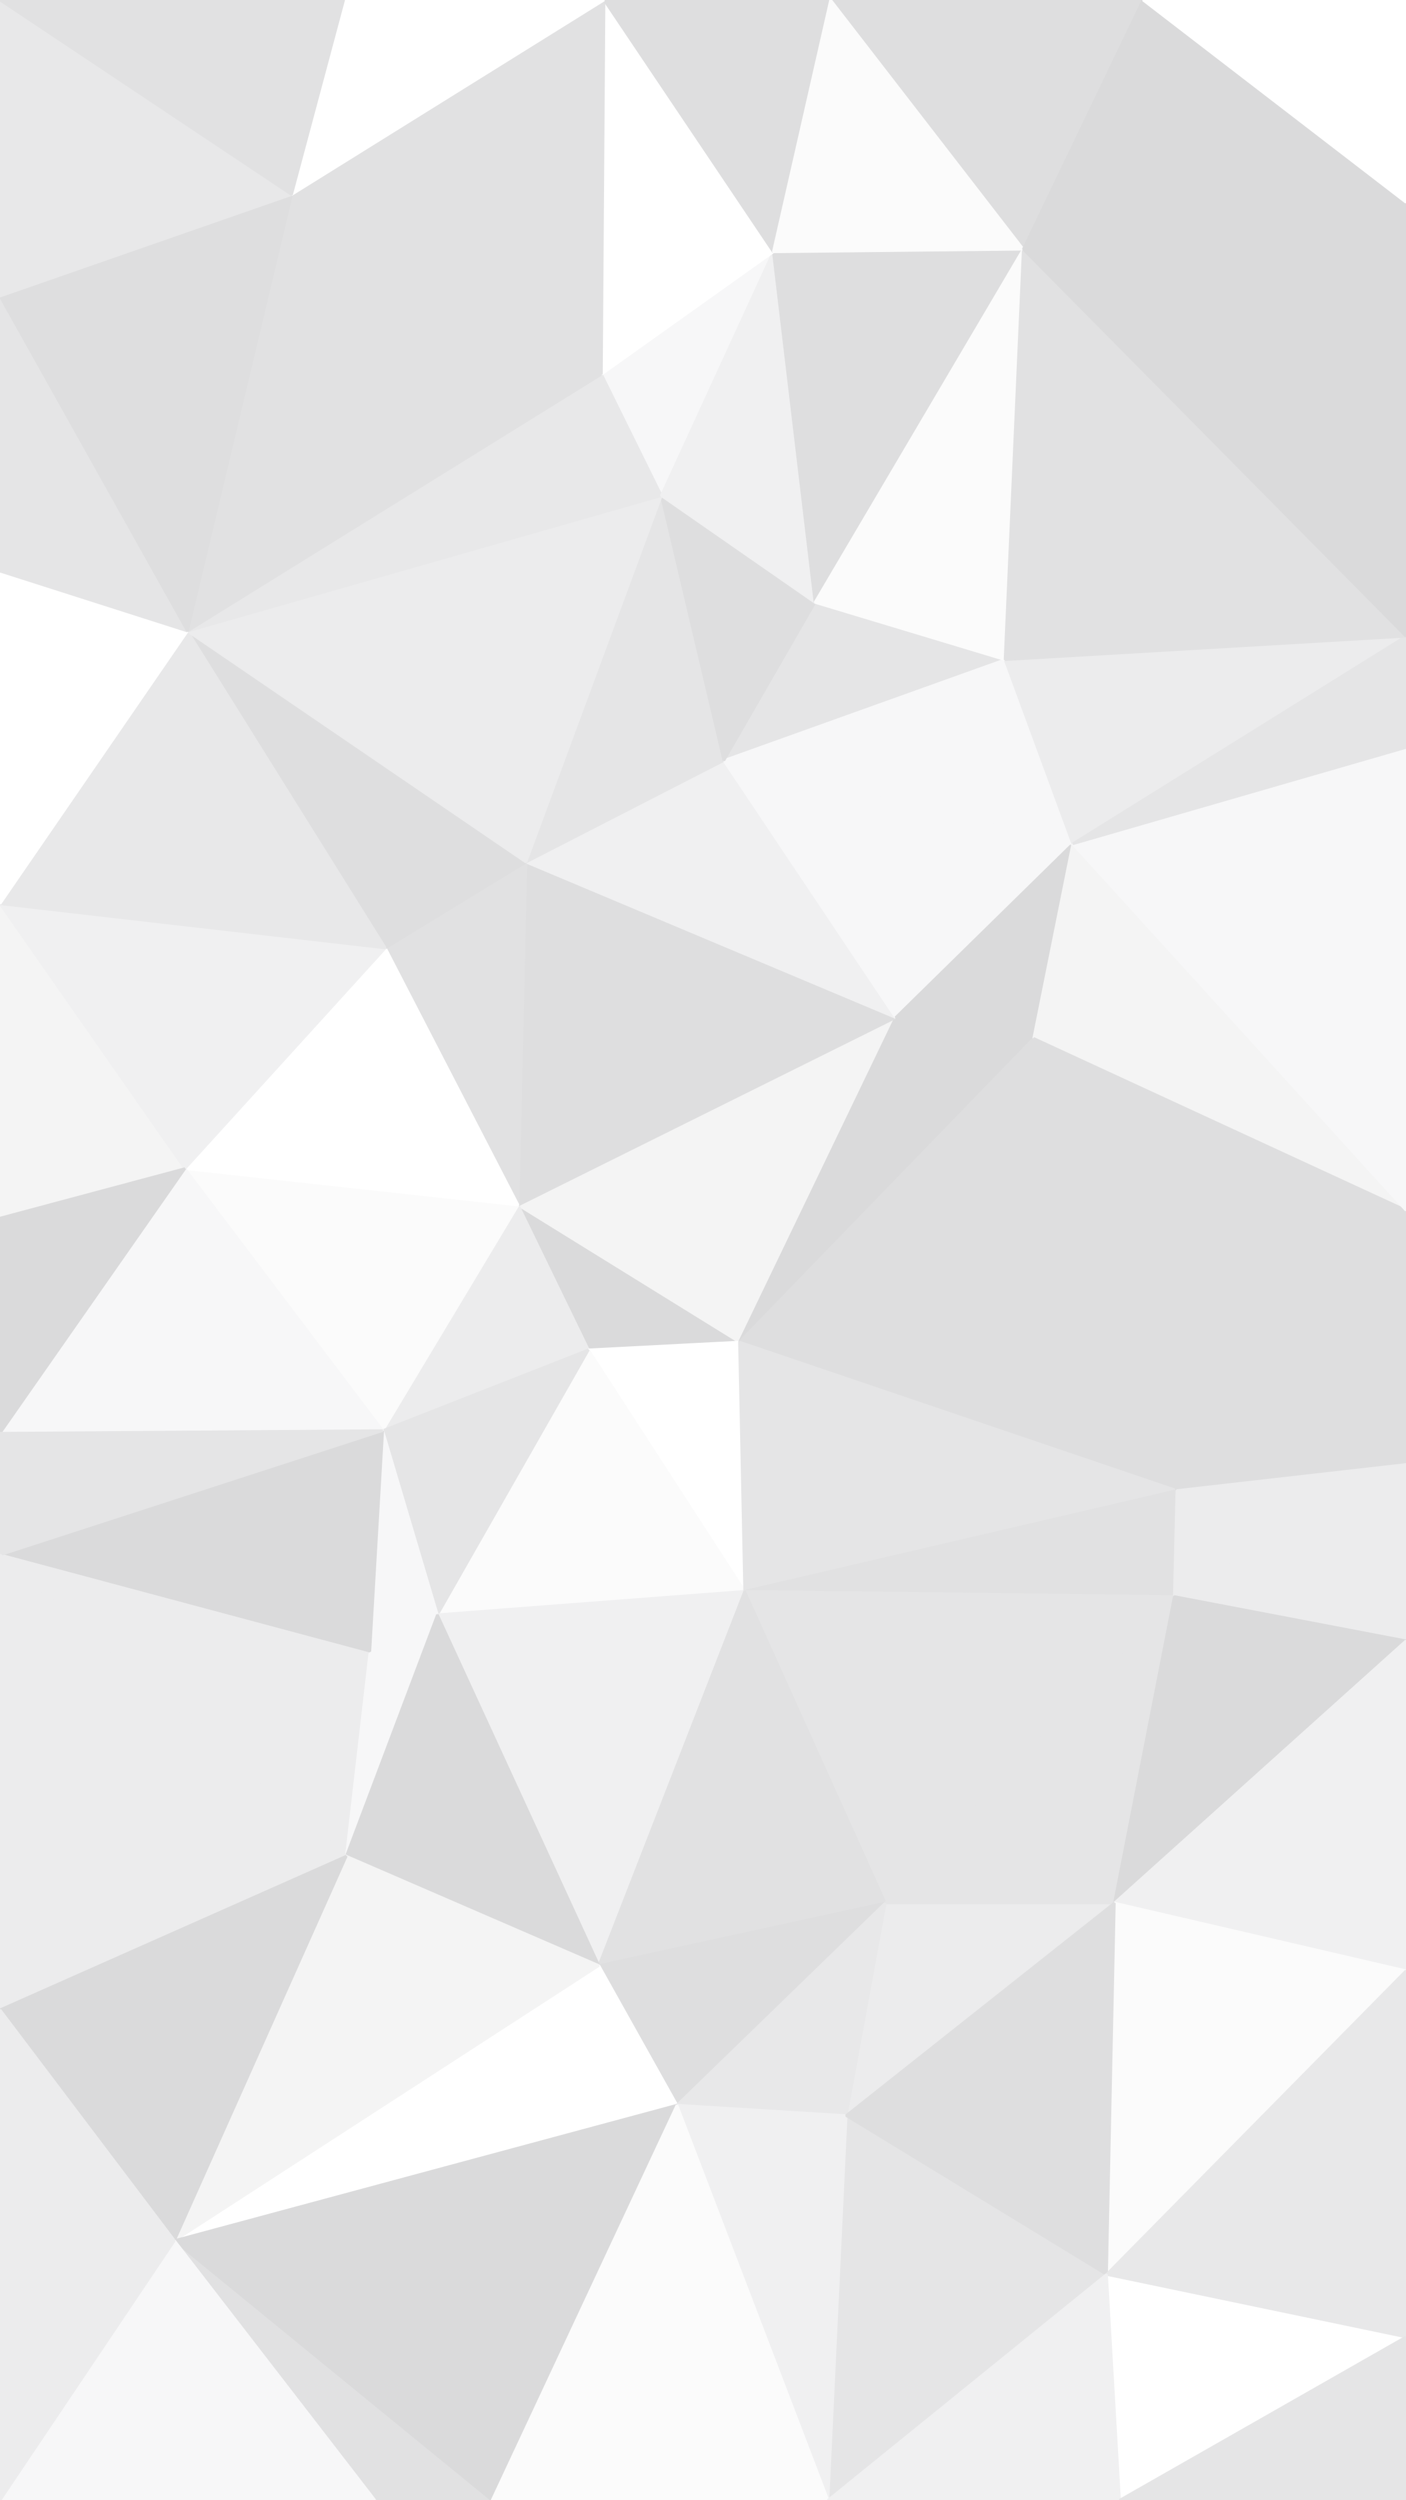 <svg id="visual" viewBox="0 0 540 960" width="540" height="960" xmlns="http://www.w3.org/2000/svg" xmlns:xlink="http://www.w3.org/1999/xlink" version="1.1"><rect x="0" y="0" width="540" height="960" fill="#333333" stroke="none"/><g stroke-width="1" stroke-linejoin="bevel"><path d="M284 515.3L199 462.7L226 518.3Z" fill="#dadadb" stroke="#dadadb"></path><path d="M284 515.3L344 390.7L199 462.7Z" fill="#f4f4f4" stroke="#f4f4f4"></path><path d="M199 462.7L147 549.3L226 518.3Z" fill="#ececed" stroke="#ececed"></path><path d="M226 518.3L286 611L284 515.3Z" fill="#ffffff" stroke="#ffffff"></path><path d="M168 620L286 611L226 518.3Z" fill="#fbfbfb" stroke="#fbfbfb"></path><path d="M284 515.3L397 398.7L344 390.7Z" fill="#dadadb" stroke="#dadadb"></path><path d="M344 390.7L202 331L199 462.7Z" fill="#dededf" stroke="#dededf"></path><path d="M199 462.7L71 448.7L147 549.3Z" fill="#fbfbfb" stroke="#fbfbfb"></path><path d="M202 331L148 364L199 462.7Z" fill="#e1e1e2" stroke="#e1e1e2"></path><path d="M452 572.3L397 398.7L284 515.3Z" fill="#dededf" stroke="#dededf"></path><path d="M344 390.7L278 292L202 331Z" fill="#f0f0f1" stroke="#f0f0f1"></path><path d="M147 549.3L168 620L226 518.3Z" fill="#e5e5e6" stroke="#e5e5e6"></path><path d="M412 324L278 292L344 390.7Z" fill="#f7f7f8" stroke="#f7f7f8"></path><path d="M148 364L71 448.7L199 462.7Z" fill="#ffffff" stroke="#ffffff"></path><path d="M147 549.3L142 635L168 620Z" fill="#f7f7f8" stroke="#f7f7f8"></path><path d="M0 597L142 635L147 549.3Z" fill="#dadadb" stroke="#dadadb"></path><path d="M168 620L230 754.7L286 611Z" fill="#f0f0f1" stroke="#f0f0f1"></path><path d="M397 398.7L412 324L344 390.7Z" fill="#dadadb" stroke="#dadadb"></path><path d="M286 611L452 572.3L284 515.3Z" fill="#e5e5e6" stroke="#e5e5e6"></path><path d="M397 398.7L540 464.7L412 324Z" fill="#f4f4f4" stroke="#f4f4f4"></path><path d="M286 611L451 613L452 572.3Z" fill="#e1e1e2" stroke="#e1e1e2"></path><path d="M340 730.7L451 613L286 611Z" fill="#e5e5e6" stroke="#e5e5e6"></path><path d="M386 253.3L313 231.3L278 292Z" fill="#e5e5e6" stroke="#e5e5e6"></path><path d="M278 292L254 190.3L202 331Z" fill="#e5e5e6" stroke="#e5e5e6"></path><path d="M202 331L72 242.3L148 364Z" fill="#dededf" stroke="#dededf"></path><path d="M0 347L0 467.7L71 448.7Z" fill="#f4f4f4" stroke="#f4f4f4"></path><path d="M71 448.7L0 550.3L147 549.3Z" fill="#f7f7f8" stroke="#f7f7f8"></path><path d="M0 347L71 448.7L148 364Z" fill="#f0f0f1" stroke="#f0f0f1"></path><path d="M412 324L386 253.3L278 292Z" fill="#f7f7f8" stroke="#f7f7f8"></path><path d="M0 467.7L0 550.3L71 448.7Z" fill="#dadadb" stroke="#dadadb"></path><path d="M0 597L133 712.7L142 635Z" fill="#ececed" stroke="#ececed"></path><path d="M142 635L133 712.7L168 620Z" fill="#f7f7f8" stroke="#f7f7f8"></path><path d="M230 754.7L340 730.7L286 611Z" fill="#e1e1e2" stroke="#e1e1e2"></path><path d="M231 143.7L254 190.3L297 96.7Z" fill="#f7f7f8" stroke="#f7f7f8"></path><path d="M313 231.3L254 190.3L278 292Z" fill="#dededf" stroke="#dededf"></path><path d="M72 242.3L0 347L148 364Z" fill="#e8e8e9" stroke="#e8e8e9"></path><path d="M0 550.3L0 597L147 549.3Z" fill="#e5e5e6" stroke="#e5e5e6"></path><path d="M133 712.7L230 754.7L168 620Z" fill="#dadadb" stroke="#dadadb"></path><path d="M452 572.3L540 464.7L397 398.7Z" fill="#dededf" stroke="#dededf"></path><path d="M412 324L540 244.3L386 253.3Z" fill="#ececed" stroke="#ececed"></path><path d="M540 562.3L540 464.7L452 572.3Z" fill="#dededf" stroke="#dededf"></path><path d="M254 190.3L72 242.3L202 331Z" fill="#ececed" stroke="#ececed"></path><path d="M540 630L540 562.3L451 613Z" fill="#ececed" stroke="#ececed"></path><path d="M451 613L540 562.3L452 572.3Z" fill="#ececed" stroke="#ececed"></path><path d="M325 812.3L428 730.7L340 730.7Z" fill="#ececed" stroke="#ececed"></path><path d="M340 730.7L428 730.7L451 613Z" fill="#e5e5e6" stroke="#e5e5e6"></path><path d="M254 190.3L231 143.7L72 242.3Z" fill="#e8e8e9" stroke="#e8e8e9"></path><path d="M297 96.7L254 190.3L313 231.3Z" fill="#f0f0f1" stroke="#f0f0f1"></path><path d="M428 730.7L540 630L451 613Z" fill="#dadadb" stroke="#dadadb"></path><path d="M230 754.7L260 808.3L340 730.7Z" fill="#dededf" stroke="#dededf"></path><path d="M67 860.3L260 808.3L230 754.7Z" fill="#ffffff" stroke="#ffffff"></path><path d="M540 464.7L540 287L412 324Z" fill="#f7f7f8" stroke="#f7f7f8"></path><path d="M393 95.7L297 96.7L313 231.3Z" fill="#dededf" stroke="#dededf"></path><path d="M260 808.3L325 812.3L340 730.7Z" fill="#e8e8e9" stroke="#e8e8e9"></path><path d="M72 242.3L0 219.3L0 347Z" fill="#ffffff" stroke="#ffffff"></path><path d="M0 113.7L0 219.3L72 242.3Z" fill="#e5e5e6" stroke="#e5e5e6"></path><path d="M540 287L540 244.3L412 324Z" fill="#e5e5e6" stroke="#e5e5e6"></path><path d="M393 95.7L313 231.3L386 253.3Z" fill="#fbfbfb" stroke="#fbfbfb"></path><path d="M231 143.7L112 74.7L72 242.3Z" fill="#e1e1e2" stroke="#e1e1e2"></path><path d="M0 597L0 771.7L133 712.7Z" fill="#ececed" stroke="#ececed"></path><path d="M133 712.7L67 860.3L230 754.7Z" fill="#f4f4f4" stroke="#f4f4f4"></path><path d="M540 244.3L393 95.7L386 253.3Z" fill="#e1e1e2" stroke="#e1e1e2"></path><path d="M428 730.7L540 756.7L540 630Z" fill="#f0f0f1" stroke="#f0f0f1"></path><path d="M425 873.3L540 756.7L428 730.7Z" fill="#fbfbfb" stroke="#fbfbfb"></path><path d="M232 0L231 143.7L297 96.7Z" fill="#ffffff" stroke="#ffffff"></path><path d="M232 0L112 74.7L231 143.7Z" fill="#e1e1e2" stroke="#e1e1e2"></path><path d="M0 771.7L67 860.3L133 712.7Z" fill="#dadadb" stroke="#dadadb"></path><path d="M318 960L425 873.3L325 812.3Z" fill="#e5e5e6" stroke="#e5e5e6"></path><path d="M112 74.7L0 113.7L72 242.3Z" fill="#dededf" stroke="#dededf"></path><path d="M318 960L325 812.3L260 808.3Z" fill="#f0f0f1" stroke="#f0f0f1"></path><path d="M325 812.3L425 873.3L428 730.7Z" fill="#dededf" stroke="#dededf"></path><path d="M0 771.7L0 834.3L67 860.3Z" fill="#ececed" stroke="#ececed"></path><path d="M319 0L232 0L297 96.7Z" fill="#dededf" stroke="#dededf"></path><path d="M112 74.7L0 0L0 113.7Z" fill="#e8e8e9" stroke="#e8e8e9"></path><path d="M439 0L319 0L393 95.7Z" fill="#dededf" stroke="#dededf"></path><path d="M393 95.7L319 0L297 96.7Z" fill="#fbfbfb" stroke="#fbfbfb"></path><path d="M232 0L132 0L112 74.7Z" fill="#ffffff" stroke="#ffffff"></path><path d="M540 244.3L540 77.7L393 95.7Z" fill="#dadadb" stroke="#dadadb"></path><path d="M144 960L189 960L67 860.3Z" fill="#e1e1e2" stroke="#e1e1e2"></path><path d="M67 860.3L189 960L260 808.3Z" fill="#dadadb" stroke="#dadadb"></path><path d="M189 960L318 960L260 808.3Z" fill="#fbfbfb" stroke="#fbfbfb"></path><path d="M0 960L144 960L67 860.3Z" fill="#f7f7f8" stroke="#f7f7f8"></path><path d="M540 77.7L439 0L393 95.7Z" fill="#dadadb" stroke="#dadadb"></path><path d="M430 960L540 897.3L425 873.3Z" fill="#ffffff" stroke="#ffffff"></path><path d="M425 873.3L540 897.3L540 756.7Z" fill="#e8e8e9" stroke="#e8e8e9"></path><path d="M318 960L430 960L425 873.3Z" fill="#f0f0f1" stroke="#f0f0f1"></path><path d="M132 0L0 0L112 74.7Z" fill="#e1e1e2" stroke="#e1e1e2"></path><path d="M0 834.3L0 960L67 860.3Z" fill="#ececed" stroke="#ececed"></path><path d="M540 77.7L540 0L439 0Z" fill="#ffffff" stroke="#ffffff"></path><path d="M430 960L540 960L540 897.3Z" fill="#e5e5e6" stroke="#e5e5e6"></path></g></svg>